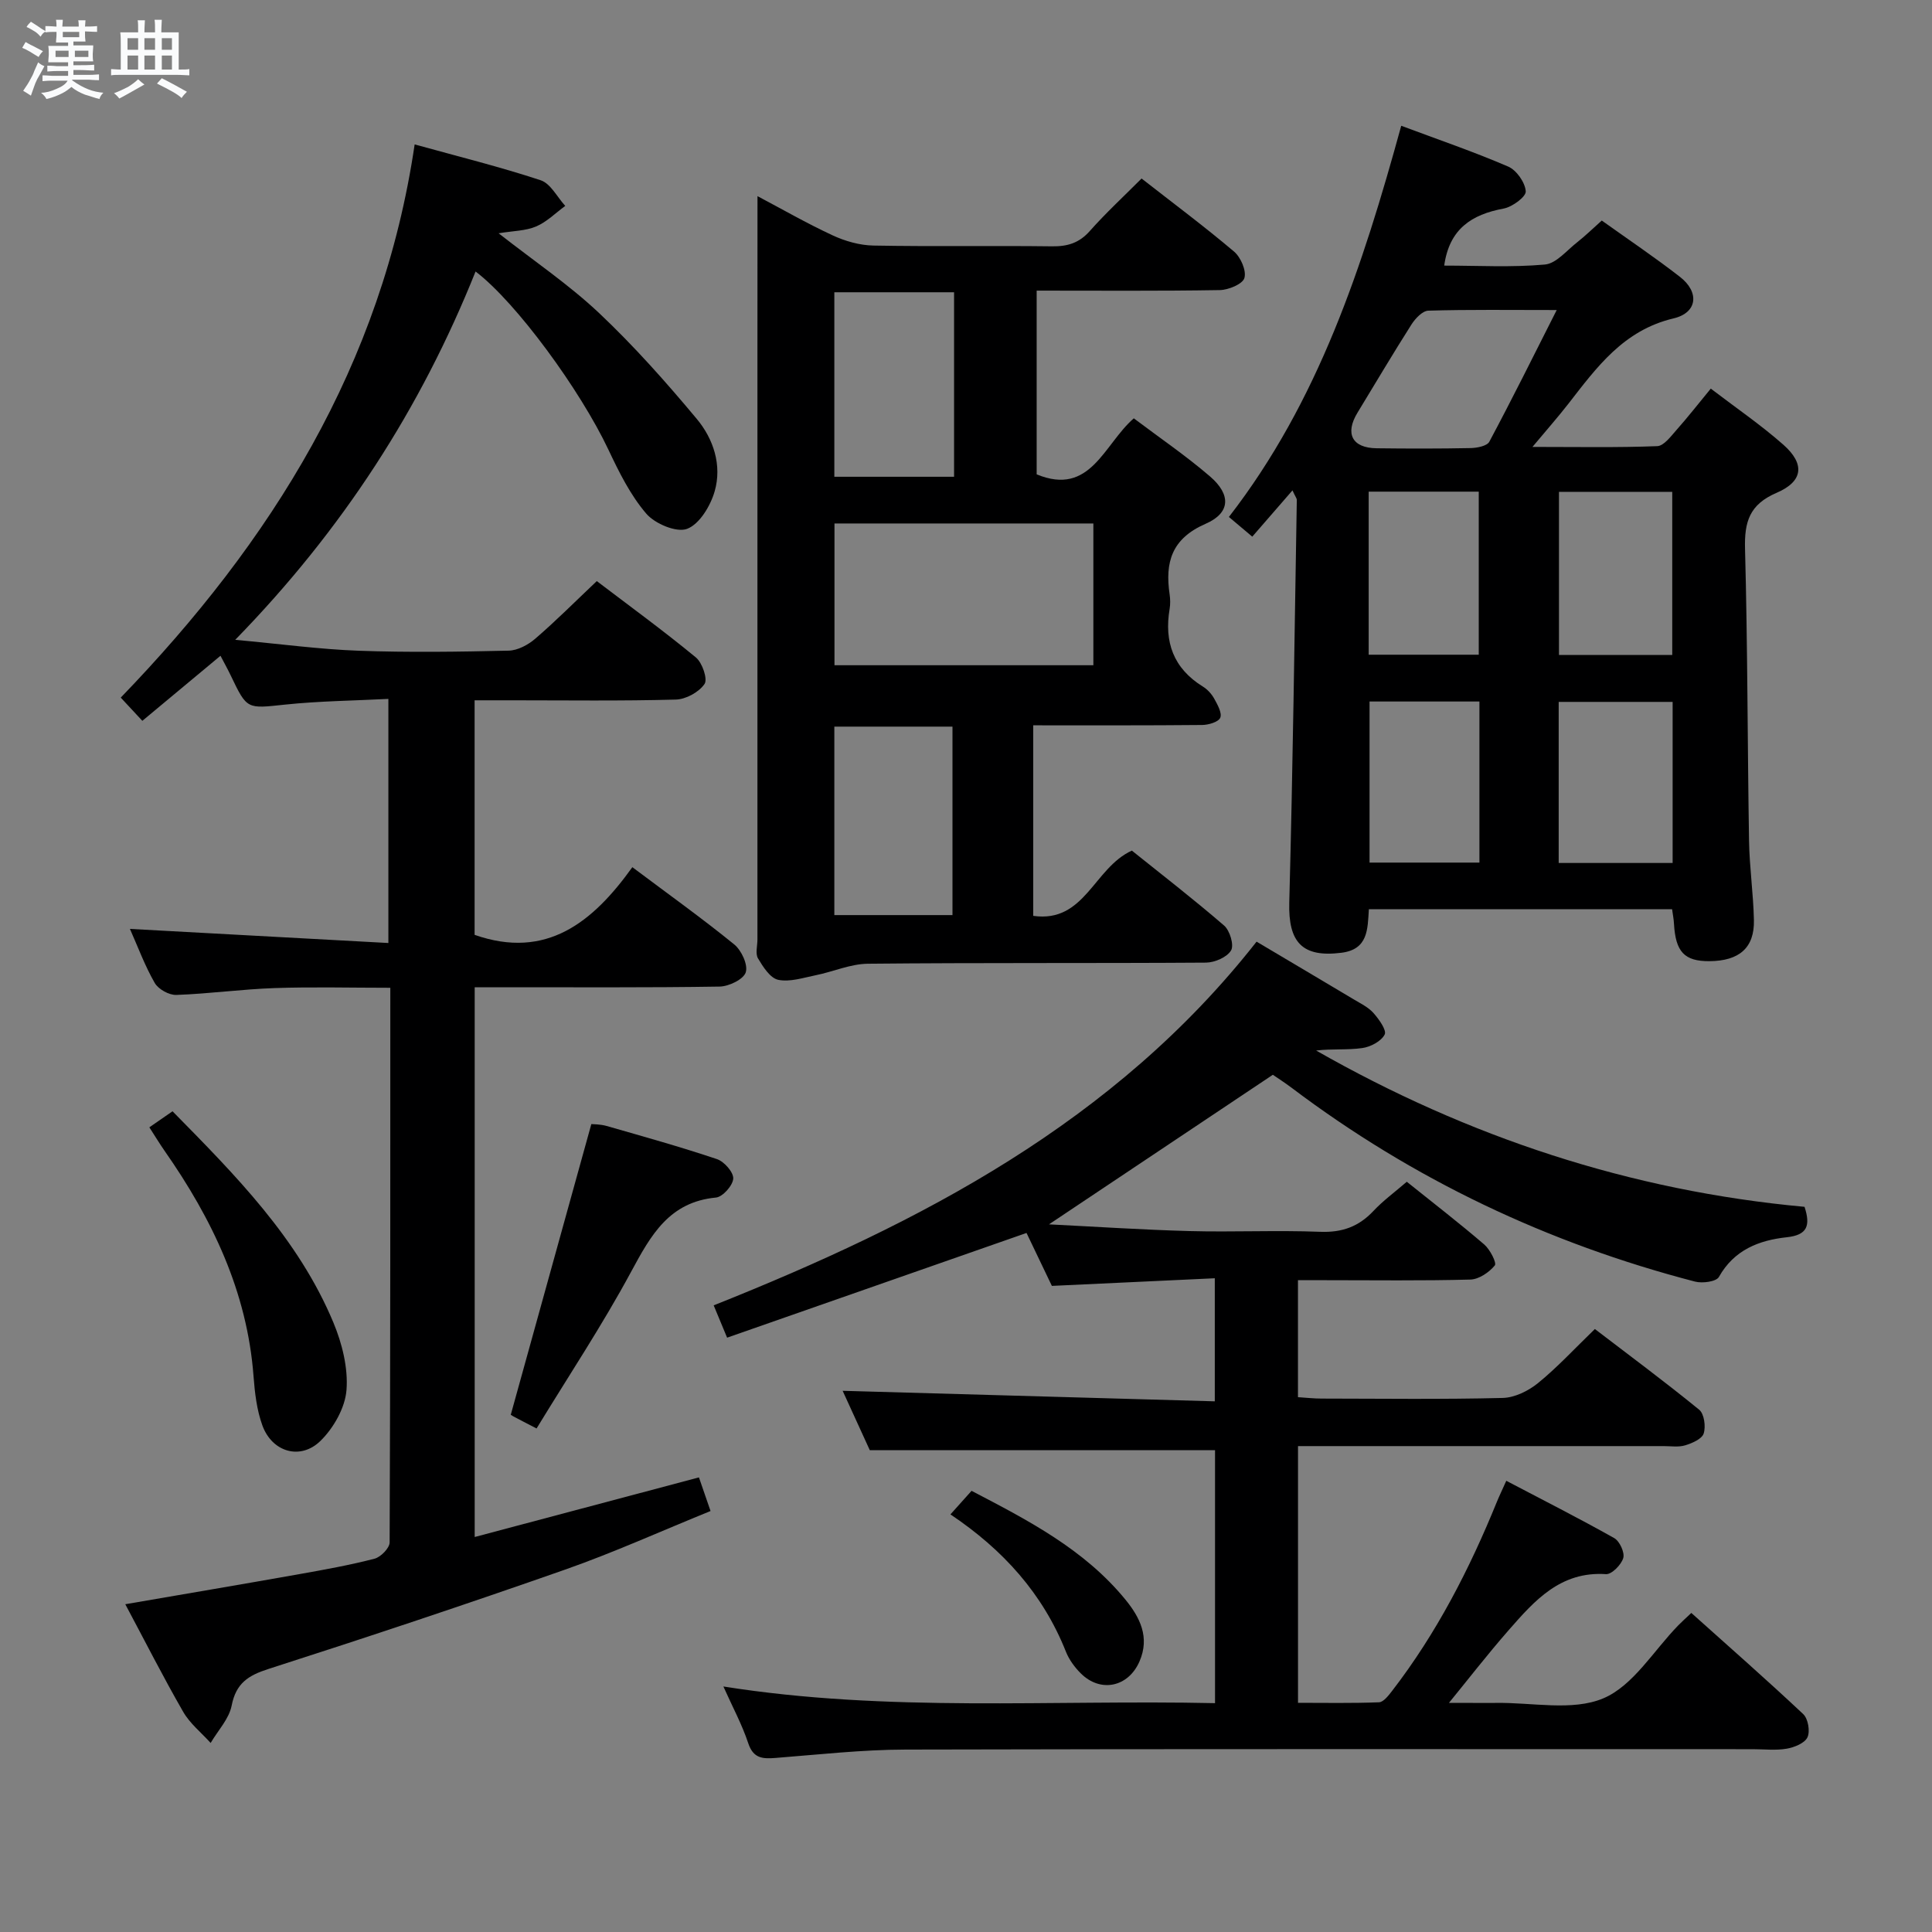 <svg enable-background="new 0 0 400 400" viewBox="0 0 400 400" xmlns="http://www.w3.org/2000/svg"><rect x="0" y="0" width="400" height="400" fill="#808080" stroke="none"/><path d="m6.8 9.5c.6.3 1.3.7 2.1 1.1-.4.4-.7.8-.9 1.2-.7-.4-1.3-.8-1.8-1.1s-1.1-.6-1.6-.8c.2-.4.5-.8.7-1.2.4.2.8.5 1.5.8zm.9 6.9c-.3.6-.5 1.1-.7 1.7s-.4 1.1-.6 1.7c-.6-.4-1.1-.7-1.6-1 .7-1 1.2-1.8 1.5-2.4.3-.5.6-1.1.8-1.7.3-.6.5-1.2.8-1.8.3.3.8.6 1.3.8-.7 1.3-1.2 2.2-1.5 2.7zm.1-11c.4.3 1 .7 1.7 1.1-.5.2-.8.6-1.1 1.1-.5-.6-1-1-1.4-1.2s-.9-.6-1.5-.8c.2-.4.5-.7.9-1.1.5.3.9.6 1.4.9zm10.5 13.1c1 .4 2 .6 3.1.7-.4.4-.7.8-.8 1.3-.9-.2-1.9-.6-3-.9-1-.4-2-.9-2.8-1.6-.5.4-1.1.9-1.9 1.3s-1.9.9-3.3 1.2c-.1-.3-.5-.8-1.1-1.3 1 0 2.1-.3 3.2-.8 1.2-.5 1.9-1 2.3-1.7h-3.2c-.4 0-1 0-2 .1v-1.2c1 0 1.7.1 2 .1h3.3v-1h-2.3c-.2 0-.9 0-2 .1v-1.2c1.2 0 1.9.1 2 .1h2.3v-.8h-4.1c0-.7.1-1.2.1-1.6 0-.5 0-1.1-.1-1.8h4.1v-.7h-2.5c0-.6.1-1.1.1-1.6v-.6h-.5c-.4 0-1 0-1.8.1v-1.3c1.2 0 1.9.1 2.1.1h.2c0-.3 0-.8-.1-1.4h1.4c0 .6-.1 1-.1 1.4h3.4c0-.4 0-.8-.1-1.3h1.5c0 .4-.1.9-.1 1.3.7 0 1.5 0 2.5-.1v1.2c-1 0-1.8-.1-2.5-.1v.6c0 .3 0 .8.1 1.5h-2.5v.8h4.1c0 .7-.1 1.3-.1 1.8s0 1 .1 1.5h-4.1v.8h1.4c.8 0 1.8 0 2.9-.1v1.2c-1 0-1.9-.1-2.8-.1h-1.5v1h3.2c.3 0 1 0 2.1-.1v1.2c-1.1 0-1.8-.1-2.1-.1h-3.4l-.1.1c1.4 1 2.4 1.5 3.4 1.9zm-4.1-6.7v-1.3h-2.7v1.3zm2.2-4.1v-1.1h-3.4v1.1zm1.9 4.1v-1.3h-2.8v1.3z" fill="#fafbfc"/><path d="m37 6.7v2.3 5.4c1 0 1.8 0 2.2-.1v1.3c-.6 0-1.5-.1-2.5-.1h-11.9c-.7 0-1.3 0-1.8.1v-1.3c.5 0 1.1.1 2 .1v-5.2c0-1 0-1.8-.1-2.5h3.7c0-1.3 0-2.1-.1-2.5h1.5c0 .4-.1 1.3-.1 2.5h2.2c0-1.2 0-2.1-.1-2.6h1.5c0 .4-.1 1.3-.1 2.6zm-12.3 13.7c-.3-.4-.7-.8-1.1-1.1 1.1-.4 2.1-.9 2.9-1.3.8-.5 1.5-1 2.1-1.6.4.4.9.8 1.3 1.1-2.5 1.4-4.2 2.4-5.2 2.9zm3.9-10.1v-2.4h-2.2v2.4zm0 4.1v-2.9h-2.2v2.9zm3.5-4.1v-2.4h-2.2v2.4zm0 4.1v-2.9h-2.2v2.9zm.4 2.9 1-1.1c.6.3 1.4.7 2.5 1.3s2 1.1 2.7 1.5c-.4.4-.8.8-1.1 1.3-.8-.8-2.5-1.7-5.1-3zm3.1-7v-2.4h-2.1v2.4zm0 4.1v-2.9h-2.1v2.9z" fill="#fafbfc"/><g fill="#000001"><path d="m260.16 194.96c6.97 4.14 13.56 8.03 20.12 11.95 1.42.85 3.01 1.62 4.08 2.82 1.13 1.28 2.78 3.57 2.32 4.46-.72 1.4-2.92 2.56-4.64 2.8-3.09.44-6.29.12-9.55.51 31.43 17.91 65.07 29.05 101.12 32.36 1.27 3.92.58 5.84-3.68 6.3-5.75.62-10.9 2.61-14.05 8.22-.55.98-3.42 1.36-4.95.96-30.45-7.92-58.37-21.15-83.52-40.13-1.45-1.09-2.98-2.07-3.88-2.69-15.64 10.45-30.87 20.63-46.35 30.97 9.65.48 19.39 1.13 29.13 1.39 8.99.24 18-.2 26.99.15 4.54.18 7.99-1.05 11.05-4.31 2.03-2.16 4.46-3.93 6.91-6.05 5.51 4.42 10.89 8.57 16.05 13 1.19 1.03 2.61 3.81 2.17 4.33-1.18 1.43-3.28 2.87-5.06 2.92-9.99.27-19.99.13-29.99.13-1.8 0-3.59 0-5.7 0v24.22c1.7.11 3.3.29 4.9.29 12.5.02 25 .18 37.49-.13 2.49-.06 5.32-1.46 7.3-3.07 3.99-3.24 7.5-7.06 11.78-11.2 7.01 5.36 14.44 10.87 21.6 16.71 1.04.85 1.39 3.47.93 4.92-.36 1.13-2.38 2.01-3.83 2.45-1.38.42-2.97.16-4.47.16-23.16 0-46.32 0-69.49 0-1.95 0-3.91 0-6.2 0v53.15c5.6 0 11.19.11 16.77-.11.94-.04 1.98-1.42 2.72-2.37 9.21-11.95 16.03-25.23 21.69-39.15.5-1.22 1.08-2.41 1.94-4.34 7.57 3.98 15.05 7.76 22.35 11.87 1.12.63 2.2 2.99 1.87 4.12-.41 1.4-2.4 3.42-3.58 3.34-9.42-.63-14.8 5.49-20.14 11.59-4.5 5.14-8.68 10.56-13.01 15.85-.57-.26-1.15-.52-1.72-.78h7.1c1.67 0 3.33.02 5 0 7.48-.12 15.8 1.75 22.2-.94 6.21-2.61 10.45-9.92 15.57-15.15.69-.71 1.44-1.37 2.67-2.54 7.77 6.97 15.6 13.83 23.17 20.95 1.01.95 1.46 3.58.87 4.81-.58 1.22-2.73 2.08-4.31 2.35-2.27.39-4.65.1-6.98.1-58.49 0-116.98-.07-175.46.08-8.95.02-17.91 1.03-26.85 1.73-2.71.21-4.64.14-5.7-3.06-1.28-3.86-3.25-7.5-5.14-11.73 34.13 5.41 67.87 2.71 101.79 3.45 0-17.99 0-35.25 0-52.38-23.72 0-47.27 0-71.48 0-1.67-3.66-3.71-8.13-5.62-12.29 25.76.73 51.33 1.46 77.05 2.18 0-9.07 0-16.82 0-25.48-11.22.53-22.11 1.04-33.73 1.58-1.57-3.28-3.48-7.27-5.25-10.96-20.66 7.22-41.11 14.38-61.99 21.68-1.09-2.63-1.83-4.41-2.78-6.69 42.82-17.06 83.04-37.9 112.4-75.3z"/><path d="m48.7 132.47c9.5.87 17.55 1.97 25.62 2.26 10.32.37 20.67.22 30.99-.02 1.88-.04 4.05-1.21 5.53-2.49 4.27-3.68 8.26-7.69 12.72-11.91 6.65 5.06 13.75 10.23 20.52 15.81 1.33 1.1 2.48 4.5 1.78 5.5-1.16 1.69-3.86 3.17-5.95 3.22-11.32.31-22.66.15-34 .15-2.46 0-4.92 0-7.65 0v48.56c14.88 5.21 24.51-2.64 32.66-14.01 7.41 5.56 14.42 10.57 21.09 15.99 1.5 1.22 2.89 4.21 2.39 5.78-.46 1.45-3.49 2.92-5.41 2.95-15 .24-30 .13-45 .14-1.8 0-3.6 0-5.71 0v113.82c15.44-4.1 30.63-8.14 46.43-12.34.69 1.99 1.41 4.1 2.4 6.96-10.15 4.12-19.98 8.57-30.11 12.13-20.37 7.15-40.86 13.97-61.42 20.57-4.22 1.35-6.72 2.98-7.62 7.59-.54 2.75-2.84 5.16-4.35 7.73-1.92-2.13-4.28-4.01-5.68-6.44-4.14-7.19-7.89-14.6-11.99-22.28 12.24-2.11 24.14-4.12 36.02-6.23 5.23-.93 10.46-1.87 15.59-3.2 1.29-.34 3.11-2.2 3.12-3.37.16-37.99.14-75.98.14-114.83-8.14 0-16.04-.21-23.94.06-6.8.23-13.57 1.18-20.37 1.42-1.5.05-3.72-1.18-4.47-2.49-2.03-3.53-3.46-7.42-5.13-11.18 17.98.98 35.52 1.94 53.51 2.92 0-17.31 0-33.5 0-50.54-7.22.37-14.33.44-21.38 1.18-7.89.83-7.86 1.09-11.23-5.97-.63-1.32-1.35-2.61-2.15-4.14-5.43 4.52-10.65 8.87-16.18 13.47-1.44-1.55-2.75-2.96-4.47-4.81 31.2-32.3 54.12-68.87 60.85-114.53 9.06 2.51 17.68 4.64 26.09 7.42 2.06.68 3.41 3.48 5.09 5.31-2 1.46-3.83 3.32-6.04 4.26-2.16.92-4.71.9-7.76 1.41 7.37 5.77 14.56 10.63 20.79 16.5 7.22 6.81 13.86 14.29 20.23 21.92 3.46 4.14 5.26 9.59 3.72 14.98-.86 3.01-3.13 6.81-5.71 7.79-2.2.83-6.67-1.05-8.47-3.16-3.28-3.83-5.63-8.58-7.81-13.2-5.83-12.35-19.08-30.51-27.52-36.92-11.32 28.3-27.48 53.41-49.76 76.26z"/><path d="m267.59 101.53c-2.96 3.41-5.55 6.4-8.32 9.58-1.85-1.56-3.19-2.69-4.84-4.08 18.54-23.92 27.66-51.8 35.68-80.99 7.73 2.89 15.06 5.39 22.15 8.45 1.73.75 3.5 3.29 3.63 5.12.08 1.12-2.78 3.24-4.58 3.57-6.63 1.23-11.25 4.22-12.3 11.81 6.98 0 13.95.4 20.84-.22 2.36-.21 4.53-2.93 6.7-4.62 1.69-1.33 3.23-2.84 5.08-4.49 5.47 3.91 10.98 7.61 16.21 11.68 4.03 3.14 3.63 7.4-1.35 8.58-10.38 2.46-15.91 10.13-21.81 17.72-2.12 2.72-4.41 5.31-7.4 8.89 9.33 0 17.59.16 25.83-.16 1.38-.05 2.83-2.04 4-3.36 2.31-2.6 4.45-5.34 7.09-8.55 5.15 3.94 10.34 7.48 15.02 11.61 4.5 3.97 4.14 7.59-1.39 9.96-5.63 2.42-6.69 6-6.54 11.61.54 20.14.5 40.29.83 60.43.09 5.48.89 10.94 1.01 16.42.13 5.74-3.03 8.47-9.22 8.51-5.17.03-7-1.92-7.33-7.74-.05-.96-.24-1.92-.39-3.01-20.98 0-41.74 0-62.78 0-.27 4.14-.13 8.31-5.69 9.01-8.11 1.02-11.02-2.16-10.79-10.43.74-27.78 1.09-55.56 1.56-83.34 0-.29-.26-.58-.9-1.96zm55.18 34.07h23.45c0-11.34 0-22.5 0-33.77-8.05 0-15.72 0-23.45 0zm-.47-71.41c-9.73 0-18.17-.12-26.59.13-1.2.04-2.69 1.62-3.48 2.86-3.83 6.02-7.47 12.17-11.18 18.27-2.64 4.34-1.1 7.3 3.97 7.36 6.49.08 12.98.09 19.46-.04 1.33-.03 3.39-.42 3.87-1.32 4.66-8.72 9.05-17.57 13.95-27.26zm24 114.48c0-11.36 0-22.28 0-33.35-8.01 0-15.72 0-23.59 0v33.35zm-62.93-43.12h22.79c0-11.44 0-22.59 0-33.76-7.83 0-15.22 0-22.79 0zm.18 9.69v33.35h22.75c0-11.27 0-22.2 0-33.35-7.7 0-15.12 0-22.75 0z"/><path d="m156.83 40.61c5 2.64 10.16 5.61 15.54 8.11 2.61 1.21 5.62 2.07 8.46 2.12 12.33.23 24.66 0 36.99.16 3.22.04 5.63-.7 7.82-3.18 3.31-3.73 6.98-7.12 10.71-10.86 6.45 5.04 12.96 9.89 19.14 15.12 1.39 1.18 2.6 3.95 2.15 5.48-.37 1.26-3.3 2.47-5.11 2.5-12.48.21-24.97.11-37.9.11v38.04c11.15 4.6 13.86-6.15 20.11-11.6 5.29 3.99 10.78 7.73 15.78 12.03 4.38 3.77 4.26 7.55-.92 9.81-7.04 3.07-8.42 7.98-7.44 14.62.14.98.16 2.02 0 2.99-1.16 6.85.78 12.31 6.87 16.08.96.59 1.83 1.54 2.37 2.53.68 1.23 1.65 2.96 1.24 3.93-.38.89-2.44 1.49-3.76 1.5-11.49.11-22.98.07-34.96.07v39.45c10.7 1.53 12.53-9.93 20.42-13.51 6.03 4.84 12.71 10 19.09 15.51 1.2 1.03 2.1 4.05 1.45 5.15-.83 1.41-3.37 2.51-5.19 2.53-23.33.16-46.66 0-69.99.23-3.62.03-7.21 1.66-10.85 2.39-2.57.52-5.32 1.44-7.73.94-1.66-.35-3.14-2.68-4.18-4.43-.59-.99-.12-2.6-.12-3.94 0-40.66 0-81.32 0-121.98.01-10.46.01-20.9.01-31.9zm69.54 97.12c0-9.95 0-19.62 0-29.35-18.04 0-35.64 0-53.6 0v29.35zm-53.63 12.71v39.02h24.46c0-13.23 0-26.09 0-39.02-8.32 0-16.23 0-24.46 0zm24.79-51.73c0-13.12 0-25.66 0-38.2-8.46 0-16.52 0-24.79 0v38.2z"/><path d="m111.09 295.75c-2.5-1.3-3.68-1.89-4.84-2.52-.42-.23-.8-.53-.5-.32 5.57-20.09 11.04-39.84 16.68-60.18.37.04 1.82.01 3.16.39 7.64 2.19 15.31 4.33 22.84 6.86 1.5.5 3.45 2.71 3.38 4.03-.08 1.43-2.18 3.8-3.58 3.93-9.68.92-13.46 7.77-17.53 15.3-5.96 11.06-12.94 21.57-19.61 32.51z"/><path d="m30.92 233.4c1.76-1.22 3.12-2.15 4.8-3.32 13.01 13.22 26.04 26.33 33.31 43.75 1.8 4.32 3.06 9.37 2.71 13.94-.28 3.68-2.66 7.87-5.38 10.54-4.16 4.08-10.02 2.33-12.03-3.17-1.17-3.21-1.58-6.78-1.84-10.23-1.32-17.46-8.56-32.54-18.4-46.62-1.04-1.49-1.98-3.05-3.17-4.89z"/><path d="m196.78 313.54c1.64-1.83 2.85-3.18 4.37-4.88 11.66 6.08 23.3 12.08 31.83 22.49 3.03 3.7 5.12 7.82 2.94 12.83-2.31 5.31-8.04 6.55-12.14 2.49-1.27-1.26-2.42-2.83-3.08-4.47-4.77-12.02-12.99-21.13-23.92-28.46z"/></g></svg>